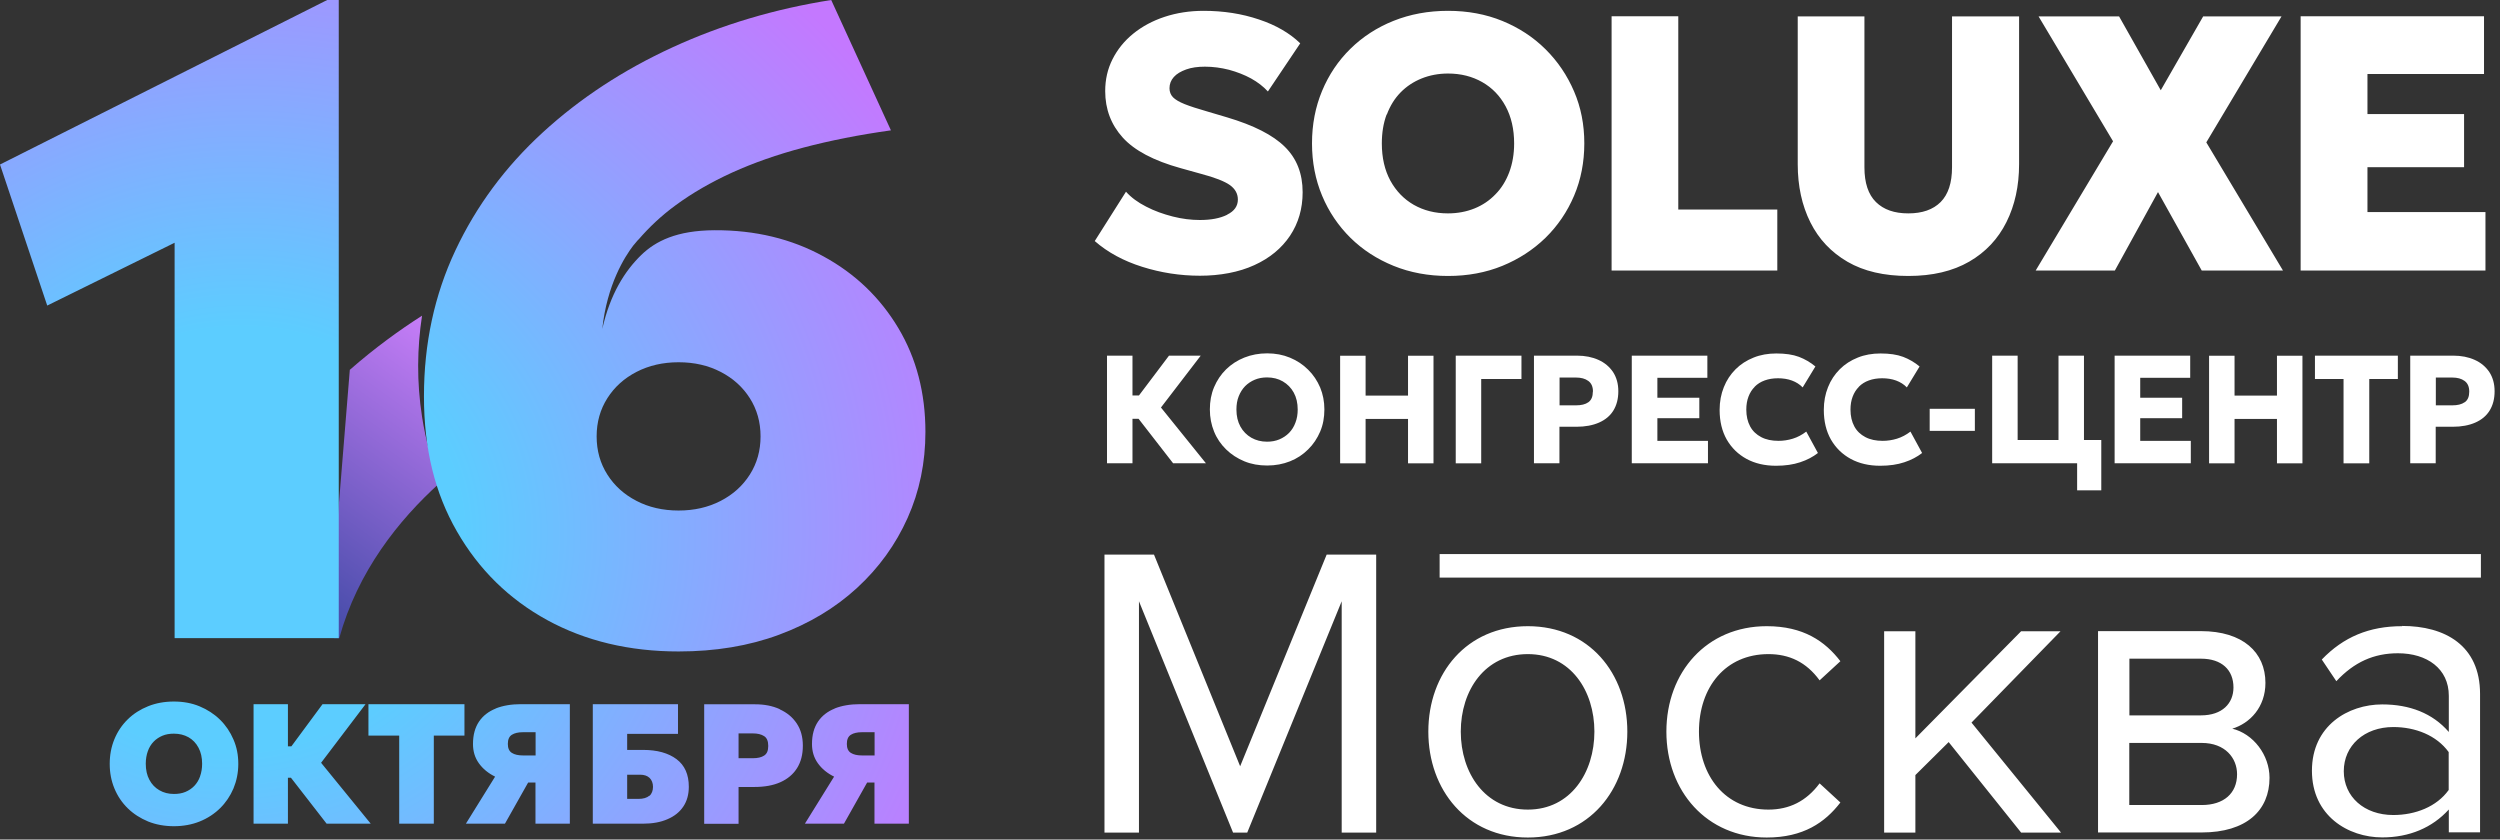 <svg width="402" height="135" viewBox="0 0 402 135" fill="none" xmlns="http://www.w3.org/2000/svg">
<rect x="0" y="0" width="402" height="135" fill="#333333" stroke="none"/>
<path d="M197.309 34.544C196.169 35.105 194.72 35.376 192.942 35.376C191.551 35.376 190.083 35.202 188.575 34.815C187.068 34.428 185.638 33.925 184.305 33.228C182.972 32.551 181.889 31.757 181.059 30.828L176.035 38.763C178.121 40.582 180.653 41.956 183.667 42.904C186.662 43.853 189.773 44.337 192.962 44.337C196.15 44.337 199.222 43.775 201.696 42.633C204.169 41.511 206.082 39.924 207.435 37.911C208.787 35.88 209.464 33.557 209.464 30.906C209.464 27.926 208.517 25.487 206.604 23.61C204.691 21.713 201.599 20.146 197.309 18.869L194.044 17.901C192.556 17.475 191.358 17.088 190.488 16.74C189.619 16.392 189 16.024 188.614 15.637C188.247 15.25 188.054 14.766 188.054 14.185C188.054 13.508 188.285 12.908 188.749 12.386C189.213 11.863 189.889 11.476 190.74 11.166C191.59 10.857 192.614 10.721 193.754 10.721C195.049 10.721 196.343 10.895 197.638 11.224C198.913 11.573 200.111 12.037 201.174 12.618C202.256 13.218 203.145 13.914 203.879 14.708L209.077 6.967C207.396 5.341 205.193 4.045 202.449 3.135C199.705 2.206 196.73 1.742 193.541 1.742C191.281 1.742 189.194 2.071 187.261 2.709C185.329 3.348 183.648 4.258 182.218 5.419C180.788 6.58 179.687 7.954 178.894 9.521C178.102 11.089 177.716 12.792 177.716 14.65C177.716 17.553 178.663 20.049 180.537 22.12C182.411 24.191 185.503 25.836 189.831 27.035L193.097 27.945C195.377 28.545 196.923 29.164 197.773 29.764C198.623 30.383 199.049 31.157 199.049 32.086C199.049 33.132 198.488 33.944 197.348 34.505L197.309 34.544ZM217.154 38.24C219.125 40.176 221.425 41.666 224.091 42.75C226.758 43.833 229.676 44.375 232.845 44.375C236.014 44.375 238.932 43.833 241.579 42.75C244.226 41.666 246.545 40.156 248.516 38.24C250.487 36.305 252.013 34.06 253.115 31.467C254.216 28.874 254.757 26.068 254.757 23.049C254.757 20.03 254.216 17.282 253.115 14.708C252.013 12.134 250.487 9.87 248.516 7.915C246.545 5.961 244.226 4.451 241.579 3.367C238.932 2.284 236.014 1.742 232.845 1.742C229.676 1.742 226.758 2.284 224.091 3.348C221.425 4.412 219.106 5.922 217.154 7.838C215.183 9.773 213.676 12.018 212.594 14.611C211.512 17.204 210.971 20.01 210.971 23.049C210.971 26.087 211.512 28.874 212.594 31.467C213.676 34.06 215.203 36.305 217.154 38.24ZM223.009 18.404C223.531 17.011 224.265 15.83 225.212 14.863C226.159 13.895 227.299 13.14 228.594 12.618C229.888 12.095 231.318 11.824 232.845 11.824C234.912 11.824 236.729 12.289 238.333 13.198C239.936 14.108 241.192 15.405 242.101 17.088C243.009 18.772 243.473 20.765 243.473 23.068C243.473 24.771 243.202 26.319 242.68 27.713C242.159 29.087 241.424 30.287 240.458 31.254C239.511 32.241 238.391 32.996 237.096 33.519C235.801 34.041 234.371 34.312 232.825 34.312C230.758 34.312 228.942 33.847 227.338 32.938C225.753 32.028 224.497 30.732 223.57 29.048C222.661 27.364 222.198 25.371 222.198 23.068C222.198 21.346 222.449 19.798 222.971 18.404H223.009ZM285.79 33.693H269.868V2.613H259.144V43.504H285.79V33.693ZM297.075 42.092C299.703 43.62 302.969 44.375 306.853 44.375C310.737 44.375 314.002 43.601 316.65 42.072C319.297 40.543 321.287 38.415 322.64 35.705C323.992 32.996 324.669 29.9 324.669 26.397V2.632H313.886V26.9C313.886 29.416 313.268 31.274 312.051 32.493C310.833 33.712 309.094 34.312 306.853 34.312C304.611 34.312 302.891 33.712 301.655 32.493C300.418 31.274 299.8 29.416 299.8 26.9V2.632H289.075V26.397C289.075 29.919 289.752 33.035 291.104 35.744C292.457 38.453 294.447 40.563 297.075 42.092ZM340.069 43.504L347.006 30.887L354.04 43.504H367.103L354.774 22.894L366.871 2.632H354.272L347.451 14.514L340.746 2.632H327.799L339.78 22.72L327.335 43.504H340.069ZM399.662 34.099H380.687V26.881H396.223V18.346H380.687V11.902H399.43V2.613H369.943V43.504H399.662V34.099ZM231.492 92.873H398.928V89.099H231.492V92.873ZM358.929 117.179C361.808 116.308 364.281 113.696 364.281 109.806C364.281 104.91 360.668 101.484 353.905 101.484H337.364V133.861H354.021C361.248 133.861 364.938 130.3 364.938 125.075C364.938 121.398 362.33 117.973 358.91 117.16L358.929 117.179ZM342.407 105.916H353.924C357.267 105.916 359.141 107.735 359.141 110.541C359.141 113.096 357.344 115.031 353.924 115.031H342.407V105.916ZM354.04 129.449H342.388V119.463H354.04C357.789 119.463 359.721 121.882 359.721 124.495C359.721 127.572 357.576 129.449 354.04 129.449ZM245.675 100.691C235.84 100.691 229.676 108.258 229.676 117.644C229.676 127.03 235.84 134.674 245.675 134.674C255.511 134.674 261.675 127.03 261.675 117.644C261.675 108.258 255.511 100.691 245.675 100.691ZM245.675 130.184C238.777 130.184 234.893 124.282 234.893 117.644C234.893 111.006 238.777 105.181 245.675 105.181C252.574 105.181 256.38 111.083 256.38 117.644C256.38 124.204 252.574 130.184 245.675 130.184ZM284.361 105.181C287.703 105.181 290.447 106.458 292.592 109.4L295.935 106.323C293.462 103.11 289.984 100.691 284.09 100.691C274.448 100.691 267.955 108.064 267.955 117.644C267.955 127.223 274.448 134.674 284.09 134.674C289.984 134.674 293.462 132.255 295.935 129.042L292.592 125.965C290.447 128.849 287.703 130.184 284.361 130.184C277.462 130.184 273.192 124.824 273.192 117.644C273.192 110.464 277.481 105.181 284.361 105.181ZM331.355 101.504H324.997L307.993 118.727V101.504H302.969V133.88H307.993V124.63L313.345 119.327L324.997 133.88H331.413L317.017 116.192L331.335 101.504H331.355ZM386.252 100.691C380.957 100.691 376.822 102.433 373.344 106.052L375.682 109.535C378.561 106.458 381.711 105.045 385.595 105.045C390.271 105.045 393.769 107.522 393.769 111.877V117.702C391.16 114.683 387.469 113.27 383.064 113.27C377.576 113.27 371.759 116.695 371.759 123.933C371.759 131.171 377.576 134.655 383.064 134.655C387.411 134.655 391.102 133.106 393.769 130.165V133.842H398.793V111.586C398.793 103.749 393.112 100.652 386.271 100.652L386.252 100.691ZM393.749 127.03C391.817 129.72 388.397 131.055 384.841 131.055C380.165 131.055 376.88 128.113 376.88 124.011C376.88 119.908 380.165 116.908 384.841 116.908C388.397 116.908 391.798 118.244 393.749 120.934V127.03ZM199.416 123.217L185.561 89.176H177.6V133.88H183.145V96.685L198.276 133.88H200.556L215.744 96.685V133.88H221.29V89.176H213.328L199.416 123.217ZM178.006 57.187V74.488H182.102V67.347H183.088L188.633 74.488H193.909L186.682 65.528L193.078 57.187H187.976L183.145 63.592H182.102V57.187H178.006ZM203.763 56.819C202.43 56.819 201.213 57.051 200.092 57.496C198.971 57.941 197.986 58.58 197.155 59.393C196.324 60.206 195.686 61.173 195.223 62.257C194.759 63.36 194.546 64.54 194.546 65.837C194.546 67.134 194.778 68.295 195.223 69.398C195.667 70.501 196.324 71.449 197.155 72.262C197.986 73.075 198.971 73.714 200.092 74.178C201.213 74.642 202.43 74.855 203.763 74.855C205.097 74.855 206.314 74.623 207.435 74.178C208.556 73.733 209.522 73.094 210.353 72.262C211.183 71.449 211.821 70.482 212.285 69.398C212.749 68.314 212.961 67.114 212.961 65.837C212.961 64.56 212.729 63.399 212.285 62.315C211.821 61.231 211.183 60.264 210.353 59.451C209.522 58.619 208.556 57.98 207.435 57.516C206.314 57.051 205.097 56.819 203.763 56.819ZM208.671 65.837C208.671 66.611 208.556 67.327 208.304 67.966C208.072 68.605 207.725 69.146 207.28 69.611C206.836 70.056 206.314 70.404 205.715 70.656C205.116 70.907 204.459 71.024 203.744 71.024C202.797 71.024 201.966 70.811 201.213 70.385C200.478 69.959 199.879 69.359 199.454 68.585C199.029 67.811 198.817 66.901 198.817 65.856C198.817 65.063 198.933 64.347 199.184 63.728C199.435 63.089 199.783 62.547 200.208 62.102C200.652 61.657 201.174 61.309 201.773 61.057C202.372 60.806 203.029 60.689 203.744 60.689C204.691 60.689 205.541 60.902 206.275 61.328C207.01 61.754 207.609 62.354 208.034 63.128C208.459 63.902 208.671 64.811 208.671 65.876V65.837ZM230.507 74.507V57.206H226.41V63.612H219.589V57.206H215.493V74.507H219.589V67.366H226.41V74.507H230.507ZM234.082 74.507H238.178V60.941H244.651V57.187H234.082V74.488V74.507ZM246.661 57.187V74.488H250.757V68.624H253.482C254.912 68.624 256.129 68.392 257.134 67.947C258.139 67.501 258.912 66.863 259.434 66.011C259.955 65.16 260.226 64.134 260.226 62.915C260.226 61.696 259.936 60.689 259.376 59.819C258.796 58.967 258.023 58.309 257.018 57.864C256.033 57.419 254.873 57.187 253.579 57.187H246.661ZM256.129 62.973C256.129 63.766 255.897 64.328 255.414 64.676C254.931 65.024 254.255 65.179 253.405 65.179H250.777V60.709H253.424C254.236 60.709 254.893 60.883 255.395 61.251C255.897 61.618 256.149 62.179 256.149 62.973H256.129ZM274.544 60.747V57.187H262.39V74.488H274.641V70.888H266.506V67.25H273.25V63.96H266.506V60.747H274.544ZM282.158 62.179C282.602 61.734 283.124 61.405 283.762 61.173C284.399 60.941 285.114 60.825 285.906 60.825C286.699 60.825 287.472 60.941 288.148 61.193C288.824 61.444 289.404 61.812 289.868 62.296L291.916 58.928C291.124 58.27 290.235 57.748 289.269 57.38C288.283 57.012 287.085 56.838 285.636 56.838C284.303 56.838 283.085 57.051 281.984 57.496C280.863 57.941 279.897 58.561 279.085 59.373C278.274 60.186 277.636 61.135 277.192 62.257C276.747 63.36 276.515 64.579 276.515 65.915C276.515 67.753 276.902 69.34 277.655 70.675C278.428 72.011 279.491 73.056 280.844 73.791C282.196 74.526 283.781 74.894 285.578 74.894C287.066 74.894 288.36 74.701 289.462 74.333C290.583 73.965 291.529 73.462 292.322 72.843L290.447 69.398C289.771 69.921 289.037 70.308 288.283 70.54C287.53 70.772 286.757 70.888 285.984 70.888C284.902 70.888 283.974 70.695 283.201 70.288C282.428 69.882 281.829 69.321 281.423 68.566C281.018 67.811 280.805 66.921 280.805 65.856C280.805 65.082 280.921 64.405 281.153 63.786C281.385 63.166 281.713 62.644 282.158 62.199V62.179ZM298.911 62.179C299.355 61.734 299.877 61.405 300.515 61.173C301.152 60.941 301.867 60.825 302.66 60.825C303.452 60.825 304.225 60.941 304.901 61.193C305.577 61.444 306.157 61.812 306.621 62.296L308.669 58.928C307.877 58.27 306.988 57.748 306.022 57.38C305.036 57.012 303.838 56.838 302.389 56.838C301.056 56.838 299.838 57.051 298.737 57.496C297.616 57.941 296.65 58.561 295.839 59.373C295.027 60.186 294.389 61.135 293.945 62.257C293.5 63.36 293.269 64.579 293.269 65.915C293.269 67.753 293.655 69.34 294.409 70.675C295.182 72.011 296.244 73.056 297.597 73.791C298.95 74.526 300.534 74.894 302.331 74.894C303.819 74.894 305.114 74.701 306.215 74.333C307.336 73.965 308.283 73.462 309.075 72.843L307.201 69.398C306.524 69.921 305.79 70.308 305.036 70.54C304.283 70.772 303.51 70.888 302.737 70.888C301.655 70.888 300.727 70.695 299.954 70.288C299.181 69.882 298.582 69.321 298.177 68.566C297.771 67.811 297.558 66.921 297.558 65.856C297.558 65.082 297.674 64.405 297.906 63.786C298.138 63.166 298.466 62.644 298.911 62.199V62.179ZM310.292 69.282H317.558V65.74H310.292V69.282ZM337.886 78.842V70.753H335.103V57.187H331.007V70.753H324.437V57.187H320.34V74.488H334.002V78.842H337.886ZM352.185 60.747V57.187H340.031V74.488H352.282V70.888H344.147V67.25H350.89V63.96H344.147V60.747H352.185ZM370.233 74.507V57.206H366.136V63.612H359.315V57.206H355.219V74.507H359.315V67.366H366.136V74.507H370.233ZM380.977 74.507V60.941H385.576V57.187H372.243V60.941H376.841V74.507H380.957H380.977ZM400.281 59.819C399.701 58.967 398.928 58.309 397.923 57.864C396.938 57.419 395.778 57.187 394.484 57.187H387.566V74.488H391.662V68.624H394.387C395.817 68.624 397.034 68.392 398.039 67.947C399.044 67.501 399.817 66.863 400.338 66.011C400.86 65.16 401.131 64.134 401.131 62.915C401.131 61.696 400.841 60.689 400.281 59.819ZM396.319 64.676C395.836 65.024 395.16 65.179 394.31 65.179H391.682V60.709H394.329C395.141 60.709 395.798 60.883 396.3 61.251C396.802 61.618 397.054 62.179 397.054 62.973C397.054 63.766 396.822 64.328 396.339 64.676H396.319Z" fill="white"/>
<path d="M67.863 66.998C66.994 61.444 67.071 55.967 67.863 50.762C64.288 53.045 60.288 55.929 56.25 59.47L53.738 90.299V102.626H54.549C57.506 91.905 64.076 83.641 70.704 77.662C69.428 74.372 68.462 70.83 67.863 67.018V66.998Z" fill="url(#paint0_linear_6_7)"/>
<path d="M28.096 102.607H54.472V0H52.617L0 26.455L7.594 49.136L28.077 39.034V102.607H28.096ZM87.979 99.704C94.143 103.071 101.196 104.755 109.118 104.755C115.031 104.755 120.422 103.865 125.272 102.065C130.123 100.265 134.296 97.769 137.813 94.537C141.33 91.305 144.035 87.551 145.948 83.274C147.861 78.997 148.808 74.391 148.808 69.456C148.808 63.186 147.359 57.612 144.441 52.736C141.523 47.859 137.523 44.008 132.403 41.221C127.282 38.415 121.446 36.983 114.857 37.021C108.809 37.06 105.427 38.763 103.109 41.008C100.481 43.562 98.123 47.259 96.848 52.89C97.602 45.788 100.442 41.298 101.833 39.479C101.872 39.421 101.93 39.382 101.969 39.324C102.374 38.821 102.645 38.531 102.645 38.531C102.645 38.531 102.645 38.531 102.664 38.531C104.403 36.518 106.374 34.66 108.654 32.996C111.282 31.061 114.297 29.319 117.717 27.752C121.137 26.203 124.963 24.849 129.214 23.726C133.465 22.604 138.142 21.675 143.262 20.959L133.659 0C124.577 1.432 116.075 3.967 108.152 7.606C100.23 11.244 93.254 15.811 87.264 21.307C81.273 26.803 76.578 33.131 73.216 40.292C69.853 47.452 68.172 55.251 68.172 63.728C68.172 72.204 69.931 79.287 73.467 85.441C77.003 91.595 81.853 96.356 88.017 99.723L87.979 99.704ZM97.66 64.037C98.8 62.238 100.365 60.825 102.355 59.799C104.345 58.773 106.587 58.251 109.118 58.251C111.65 58.251 113.91 58.773 115.881 59.799C117.872 60.825 119.437 62.238 120.577 64.037C121.717 65.837 122.297 67.869 122.297 70.172C122.297 72.475 121.717 74.507 120.577 76.307C119.437 78.107 117.872 79.519 115.881 80.545C113.891 81.571 111.65 82.093 109.118 82.093C106.587 82.093 104.326 81.571 102.355 80.545C100.365 79.519 98.8 78.107 97.66 76.307C96.519 74.507 95.94 72.475 95.94 70.172C95.94 67.869 96.519 65.837 97.66 64.037ZM134.238 113.928C133.079 114.393 132.171 115.089 131.533 116.038C130.895 116.986 130.567 118.186 130.567 119.637C130.567 120.818 130.876 121.843 131.514 122.733C132.152 123.624 133.021 124.34 134.122 124.882L129.427 132.448H135.707L139.436 125.83H140.615V132.448H146.142V113.231H138.277C136.731 113.231 135.359 113.464 134.2 113.928H134.238ZM140.634 117.741V121.476H138.605C137.852 121.476 137.253 121.34 136.828 121.069C136.383 120.798 136.171 120.314 136.171 119.618C136.171 118.921 136.383 118.418 136.828 118.147C137.253 117.876 137.852 117.741 138.586 117.741H140.634ZM35.381 115.728C34.453 114.818 33.352 114.102 32.096 113.58C30.84 113.057 29.468 112.806 27.961 112.806C26.453 112.806 25.081 113.057 23.826 113.56C22.57 114.064 21.468 114.76 20.541 115.67C19.613 116.579 18.898 117.644 18.396 118.863C17.893 120.082 17.642 121.398 17.642 122.83C17.642 124.262 17.893 125.559 18.396 126.778C18.898 127.997 19.613 129.062 20.541 129.971C21.468 130.881 22.57 131.578 23.826 132.1C25.081 132.603 26.473 132.855 27.961 132.855C29.449 132.855 30.84 132.603 32.096 132.1C33.352 131.597 34.453 130.881 35.381 129.971C36.308 129.062 37.023 127.997 37.545 126.778C38.047 125.559 38.318 124.243 38.318 122.83C38.318 121.418 38.067 120.121 37.545 118.921C37.023 117.702 36.308 116.637 35.381 115.728ZM32.173 124.843C31.961 125.443 31.651 125.946 31.246 126.372C30.84 126.798 30.357 127.107 29.816 127.339C29.255 127.572 28.656 127.668 27.98 127.668C27.091 127.668 26.318 127.475 25.623 127.068C24.946 126.681 24.405 126.12 24.019 125.385C23.632 124.669 23.439 123.798 23.439 122.811C23.439 122.075 23.555 121.398 23.768 120.798C23.98 120.198 24.289 119.695 24.695 119.269C25.101 118.844 25.584 118.534 26.125 118.302C26.685 118.07 27.284 117.973 27.961 117.973C28.85 117.973 29.622 118.166 30.318 118.553C30.994 118.94 31.535 119.502 31.922 120.237C32.308 120.953 32.502 121.824 32.502 122.811C32.502 123.546 32.386 124.224 32.173 124.824V124.843ZM108.79 122.076C107.476 121.089 105.679 120.585 103.399 120.585H100.848V118.011H109.022V113.231H95.321V132.448H103.399C104.906 132.448 106.22 132.216 107.321 131.732C108.423 131.268 109.273 130.591 109.872 129.7C110.471 128.81 110.761 127.746 110.761 126.507C110.761 124.533 110.104 123.062 108.79 122.076ZM104.403 127.959C104.017 128.288 103.437 128.462 102.664 128.462H100.848V124.572H102.935C103.592 124.572 104.094 124.746 104.461 125.094C104.809 125.443 105.002 125.927 105.002 126.527C105.002 127.126 104.809 127.649 104.423 127.978L104.403 127.959ZM125.369 114.025C124.21 113.502 122.915 113.251 121.427 113.251H113.234V132.468H118.761V126.546H121.292C122.934 126.546 124.345 126.294 125.504 125.772C126.664 125.249 127.553 124.495 128.171 123.508C128.789 122.521 129.098 121.321 129.098 119.908C129.098 118.495 128.77 117.315 128.113 116.328C127.456 115.341 126.548 114.586 125.388 114.064L125.369 114.025ZM122.876 121.495C122.432 121.785 121.833 121.921 121.06 121.921H118.761V117.934H121.099C121.814 117.934 122.393 118.07 122.857 118.36C123.321 118.65 123.533 119.173 123.533 119.947C123.533 120.721 123.321 121.205 122.876 121.495ZM79.728 113.928C78.568 114.393 77.66 115.089 77.022 116.038C76.385 116.986 76.056 118.186 76.056 119.637C76.056 120.818 76.365 121.843 77.003 122.733C77.641 123.624 78.51 124.34 79.612 124.882L74.916 132.448H81.196L84.926 125.83H86.104V132.448H91.631V113.231H83.766C82.22 113.231 80.848 113.464 79.689 113.928H79.728ZM86.124 117.741V121.476H84.095C83.341 121.476 82.742 121.34 82.317 121.069C81.873 120.798 81.66 120.314 81.66 119.618C81.66 118.921 81.873 118.418 82.317 118.147C82.742 117.876 83.341 117.741 84.075 117.741H86.124ZM58.801 113.231H51.864L46.859 120.005H46.298V113.231H40.772V132.448H46.298V125.056H46.782L52.52 132.448H59.612L51.632 122.656L58.781 113.231H58.801ZM59.264 118.282H64.192V132.448H69.757V118.282H74.684V113.231H59.245V118.282H59.264Z" fill="url(#paint1_radial_6_7)"/>
<defs>
<linearGradient id="paint0_linear_6_7" x1="42.414" y1="99.085" x2="76.878" y2="51.314" gradientUnits="userSpaceOnUse">
<stop stop-color="#3947A1"/>
<stop offset="1" stop-color="#D382FF"/>
</linearGradient>
<radialGradient id="paint1_radial_6_7" cx="0" cy="0" r="1" gradientUnits="userSpaceOnUse" gradientTransform="translate(38 87) rotate(-9.389) scale(128.725 119.995)">
<stop offset="0.284" stop-color="#5CCDFF"/>
<stop offset="1" stop-color="#C478FF"/>
</radialGradient>
</defs>
</svg>
